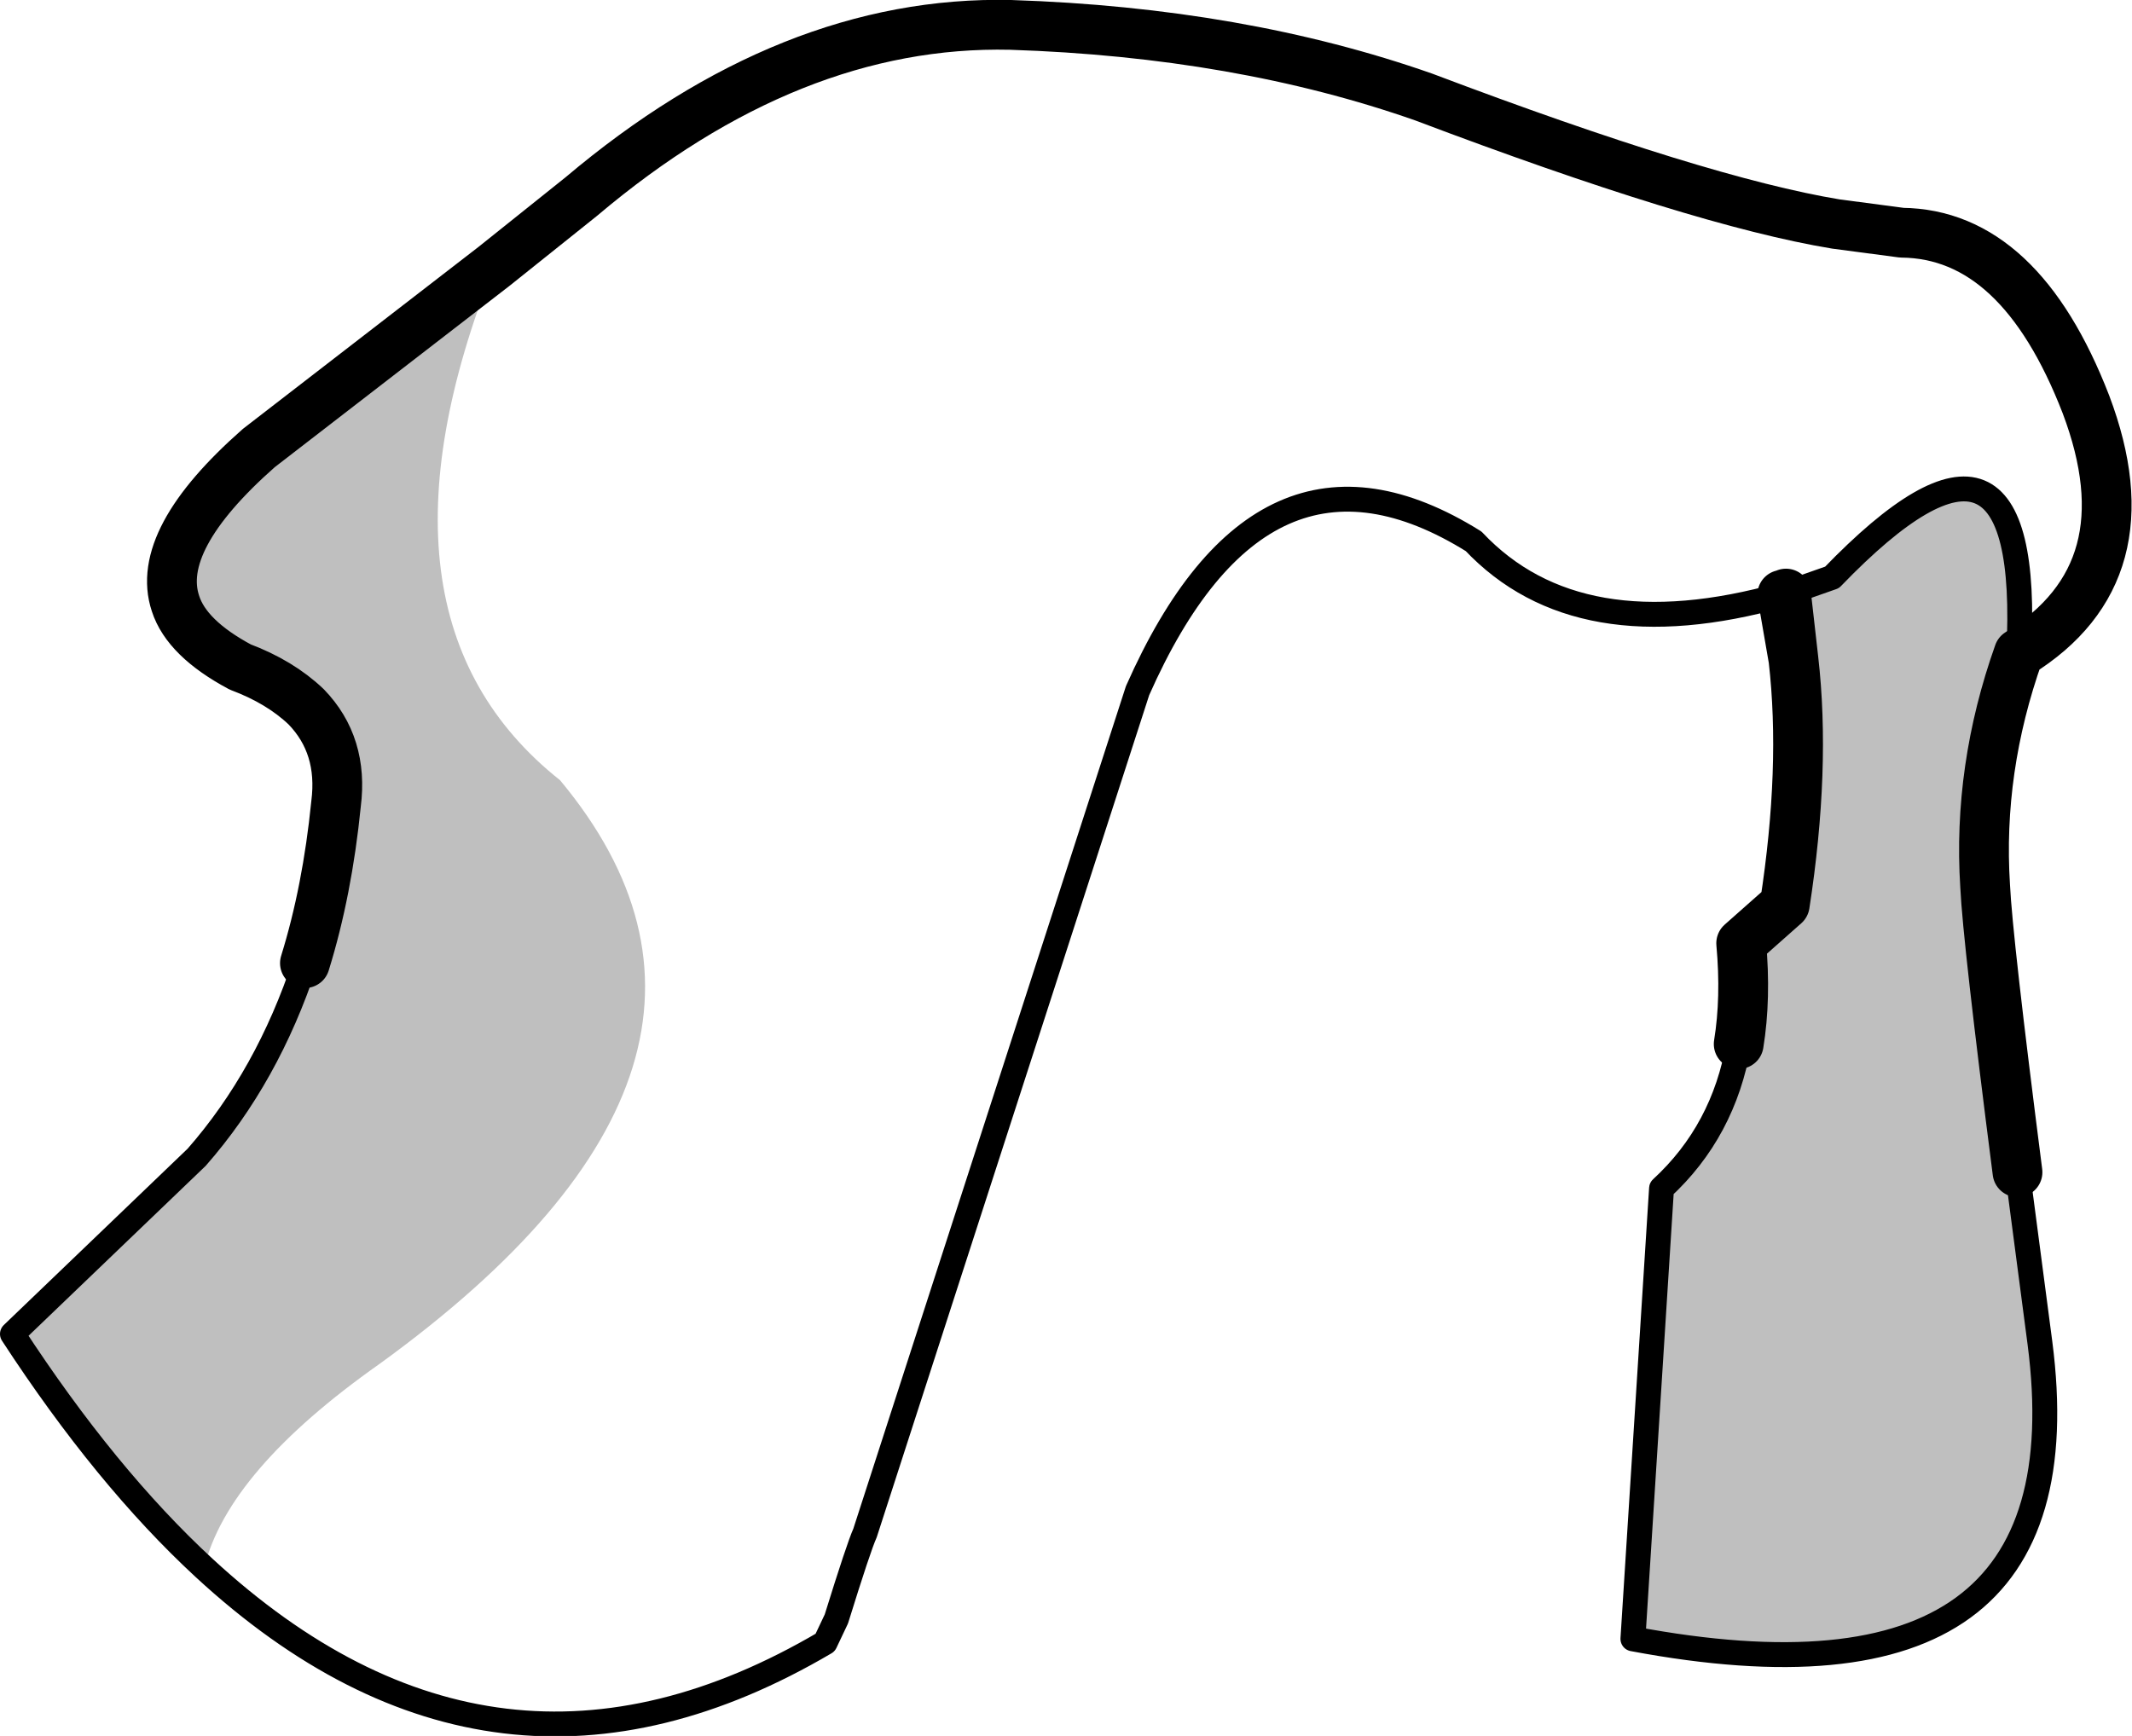 <?xml version="1.0" encoding="UTF-8" standalone="no"?>
<svg xmlns:xlink="http://www.w3.org/1999/xlink" height="69.75px" width="85.65px" xmlns="http://www.w3.org/2000/svg">
  <g transform="matrix(1.0, 0.0, 0.0, 1.0, -182.4, -66.25)">
    <path d="M254.45 92.75 L254.15 90.1 256.0 89.45 Q264.1 81.05 263.5 92.5 261.85 97.15 262.15 101.85 262.25 104.0 263.45 113.35 L264.35 120.2 Q266.35 135.55 248.0 132.1 L249.15 114.0 Q251.65 111.7 252.25 108.2 252.55 106.35 252.35 104.15 L254.1 102.6 Q254.95 97.1 254.45 92.75 M202.25 76.95 Q196.65 91.05 204.9 97.6 214.35 108.95 197.65 121.05 191.55 125.35 190.6 129.25 186.65 125.6 182.9 119.85 L190.3 112.75 Q193.15 109.5 194.65 104.95 195.55 102.05 195.9 98.55 196.2 96.2 194.7 94.65 193.65 93.65 192.05 93.05 189.9 91.9 189.45 90.5 188.6 87.95 192.8 84.25 L202.25 76.95" fill="#000000" fill-opacity="0.251" fill-rule="evenodd" stroke="none"/>
    <path d="M254.0 90.15 L254.45 92.75 254.15 90.1 M263.5 92.5 Q268.75 89.25 266.2 82.5 263.55 75.65 258.8 75.6 L256.15 75.25 Q250.7 74.35 239.6 70.15 232.2 67.55 223.0 67.25 214.15 67.05 205.75 74.15 L202.25 76.95 192.8 84.25 Q188.6 87.95 189.45 90.5 189.9 91.9 192.05 93.05 193.65 93.65 194.7 94.65 196.2 96.2 195.9 98.55 195.55 102.05 194.65 104.95 M252.25 108.2 Q252.55 106.35 252.35 104.15 L254.1 102.6 Q254.95 97.1 254.45 92.75 M263.5 92.5 Q261.85 97.15 262.15 101.85 262.25 104.0 263.45 113.35" fill="none" stroke="#000000" stroke-linecap="round" stroke-linejoin="round" stroke-width="2.0"/>
    <path d="M254.15 90.1 L254.0 90.15 Q245.8 92.45 241.6 88.0 233.1 82.7 228.1 94.0 L217.15 127.85 Q216.9 128.4 216.0 131.3 L215.55 132.25 Q202.3 140.05 190.6 129.25 186.65 125.6 182.9 119.85 L190.3 112.75 Q193.15 109.5 194.65 104.95 M254.15 90.1 L256.0 89.45 Q264.1 81.05 263.5 92.5 M263.45 113.35 L264.35 120.2 Q266.35 135.55 248.0 132.1 L249.15 114.0 Q251.65 111.7 252.25 108.2" fill="none" stroke="#000000" stroke-linecap="round" stroke-linejoin="round" stroke-width="1.0"/>
  </g>
</svg>
